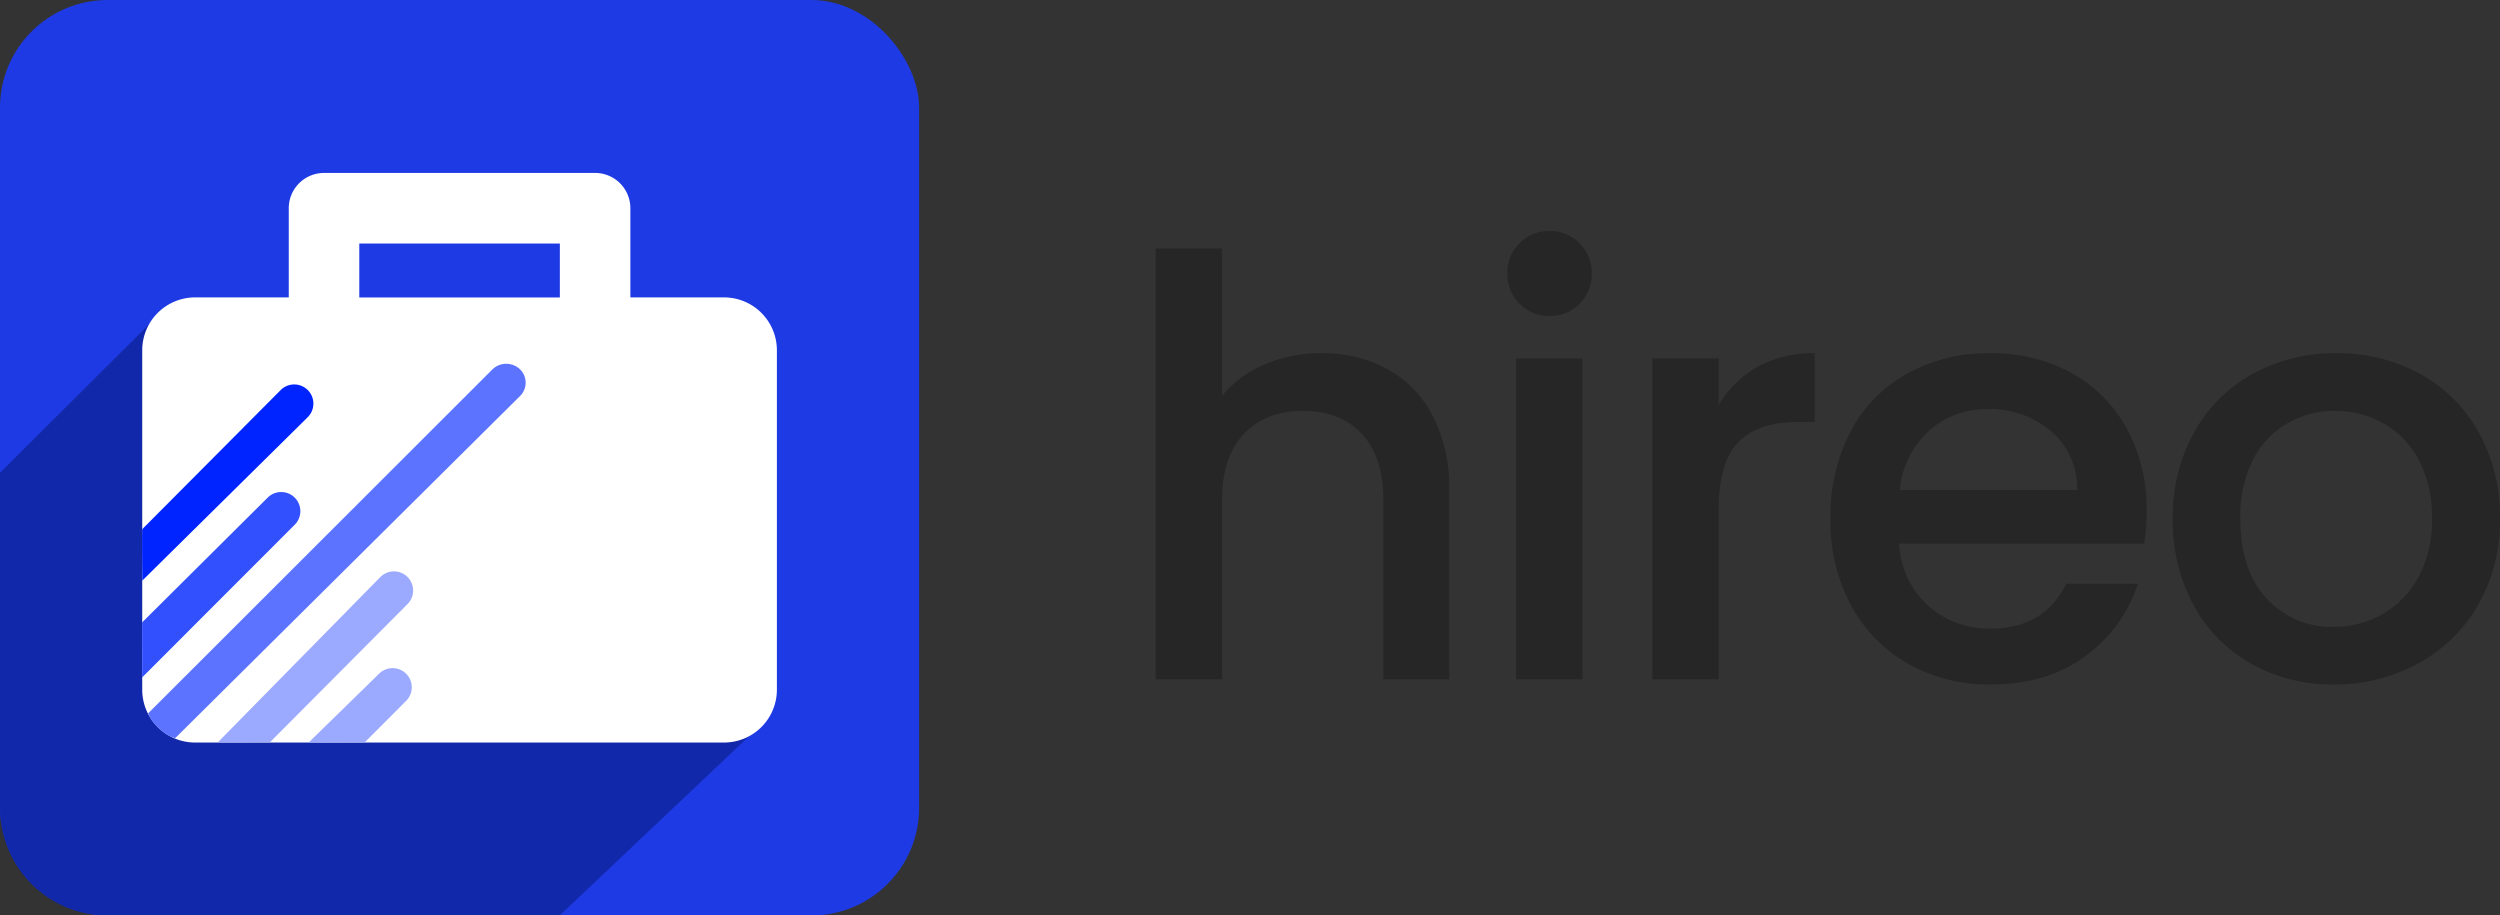 <svg id="Suitcase" xmlns="http://www.w3.org/2000/svg" width="464.318" height="170.031" viewBox="0 0 464.318 170.031">
  <rect x="0" y="0" width="464.318" height="170.031" fill="#333333" stroke="none"/>
  <rect id="Rectangle_1" data-name="Rectangle 1" width="170.705" height="170.031" rx="20" fill="#1e3ae4"/>
  <path id="Intersection_1" data-name="Intersection 1" d="M18.391,113.534A20,20,0,0,1,0,93.6V71.21c.016-9.522,0-39.859,0-39.859L31.484,0,141.8,77.748,104,113.534Z" transform="translate(0 56.45)" fill="#1228aa"/>
  <path id="Path_11" data-name="Path 11" d="M108.052,24.959H90.662V8.395a6.551,6.551,0,0,0-6.549-6.549H33.765a6.551,6.551,0,0,0-6.549,6.549V24.959H9.823A9.826,9.826,0,0,0,0,34.782v63.03a9.822,9.822,0,0,0,9.823,9.823h98.229a9.82,9.82,0,0,0,9.823-9.823V34.782A9.824,9.824,0,0,0,108.052,24.959ZM40.313,14.95H77.565V24.969H40.313Z" transform="translate(26.415 30.275)" fill="#fff"/>
  <g id="Group_25" data-name="Group 25" transform="translate(26.388 27.562)">
    <path id="path554" d="M2526.96-3386.505c-.17-.013-9.674.073-9.667,0l30.169-30.682a3.559,3.559,0,0,1,5.031,0,3.558,3.558,0,0,1,0,5.031Z" transform="translate(-2503.195 3496.787)" fill="#9ba9ff"/>
    <path id="path554-2" data-name="path554" d="M2552.76-3404.435c-.018,0-10.391.073-10.384,0l13.058-12.752a3.559,3.559,0,0,1,5.031,0,3.558,3.558,0,0,1,0,5.031Z" transform="translate(-2511.42 3514.759)" fill="#9ba9ff"/>
    <path id="path554-3" data-name="path554" d="M2508.527-3374.984a7.023,7.023,0,0,0,3.1,1.946l64.061-63.557a3.465,3.465,0,0,0,0-4.945,3.687,3.687,0,0,0-5.129,0l-63.955,63.891A6.671,6.671,0,0,0,2508.527-3374.984Zm79.936-107.6" transform="translate(-2505.485 3482.582)" fill="#5c73ff"/>
    <path id="path554-4" data-name="path554" d="M2496.172-3409.53c0-.079-.1-9.5,0-9.561l25.7-25.822a3.556,3.556,0,0,1,5.029,0,3.557,3.557,0,0,1,0,5.03Z" transform="translate(-2496.127 3489.795)" fill="#0024ff"/>
    <path id="path554-5" data-name="path554" d="M2584.384-3419.974l28.355-28.376a3.567,3.567,0,0,0,0-5.03,3.566,3.566,0,0,0-5.03,0l-23.325,23.18C2584.392-3430.193,2584.414-3419.989,2584.384-3419.974Zm29.382-62.608" transform="translate(-2584.384 3518.241)" fill="#3350ff"/>
  </g>
  <path id="Path_26" data-name="Path 26" d="M43.417-106.653a24.987,24.987,0,0,1,12.164,2.919,20.78,20.78,0,0,1,8.434,8.65A28.865,28.865,0,0,1,67.1-81.243V-46.1H54.878V-79.4q0-8-4-12.273T39.956-95.948q-6.92,0-10.975,4.271T24.927-79.4v33.3H12.6v-80.015H24.927V-98.76a20.669,20.669,0,0,1,7.947-5.839A26.571,26.571,0,0,1,43.417-106.653Zm42.386-6.92a7.636,7.636,0,0,1-5.623-2.271,7.636,7.636,0,0,1-2.271-5.623,7.636,7.636,0,0,1,2.271-5.623A7.636,7.636,0,0,1,85.8-129.36a7.508,7.508,0,0,1,5.515,2.271,7.636,7.636,0,0,1,2.271,5.623,7.636,7.636,0,0,1-2.271,5.623A7.508,7.508,0,0,1,85.8-113.573Zm6.055,7.893V-46.1H79.531V-105.68Zm25.3,8.65a19.359,19.359,0,0,1,7.191-7.082A21.268,21.268,0,0,1,135-106.653v12.759h-3.136q-7.245,0-10.975,3.676t-3.73,12.759V-46.1H104.833V-105.68H117.16ZM196.634-77.35A38.538,38.538,0,0,1,196.2-71.3H150.68a16.532,16.532,0,0,0,5.3,11.462,16.725,16.725,0,0,0,11.678,4.325q9.948,0,14.057-8.326h13.3a26.837,26.837,0,0,1-9.786,13.462q-7.082,5.244-17.571,5.244a30.428,30.428,0,0,1-15.3-3.839,27.311,27.311,0,0,1-10.6-10.813,32.985,32.985,0,0,1-3.839-16.165,33.759,33.759,0,0,1,3.73-16.165,26.235,26.235,0,0,1,10.488-10.759,31.214,31.214,0,0,1,15.516-3.784,30.344,30.344,0,0,1,15.03,3.676,25.978,25.978,0,0,1,10.272,10.326A31.1,31.1,0,0,1,196.634-77.35Zm-12.867-3.893A14.028,14.028,0,0,0,178.9-92.164a17.4,17.4,0,0,0-11.786-4.109,15.831,15.831,0,0,0-10.921,4.055,16.945,16.945,0,0,0-5.406,10.975Zm47.576,36.115A30.512,30.512,0,0,1,216.1-48.967a27.574,27.574,0,0,1-10.7-10.813A32.616,32.616,0,0,1,201.5-75.945a31.991,31.991,0,0,1,4-16.111,27.634,27.634,0,0,1,10.921-10.813,31.69,31.69,0,0,1,15.462-3.784,31.69,31.69,0,0,1,15.462,3.784,27.634,27.634,0,0,1,10.921,10.813,31.991,31.991,0,0,1,4,16.111,31.327,31.327,0,0,1-4.109,16.111,28.451,28.451,0,0,1-11.191,10.867A32.256,32.256,0,0,1,231.343-45.128Zm0-10.7a18.343,18.343,0,0,0,8.921-2.271,17.3,17.3,0,0,0,6.758-6.812,21.9,21.9,0,0,0,2.6-11.029A22.356,22.356,0,0,0,247.13-86.92a16.789,16.789,0,0,0-6.6-6.758,18.038,18.038,0,0,0-8.867-2.271,17.737,17.737,0,0,0-8.812,2.271,16.208,16.208,0,0,0-6.434,6.758,23.192,23.192,0,0,0-2.379,10.975q0,9.623,4.92,14.868A16.257,16.257,0,0,0,231.343-55.833Z" transform="translate(202.05 172.259)" fill="#262626"/>
</svg>
